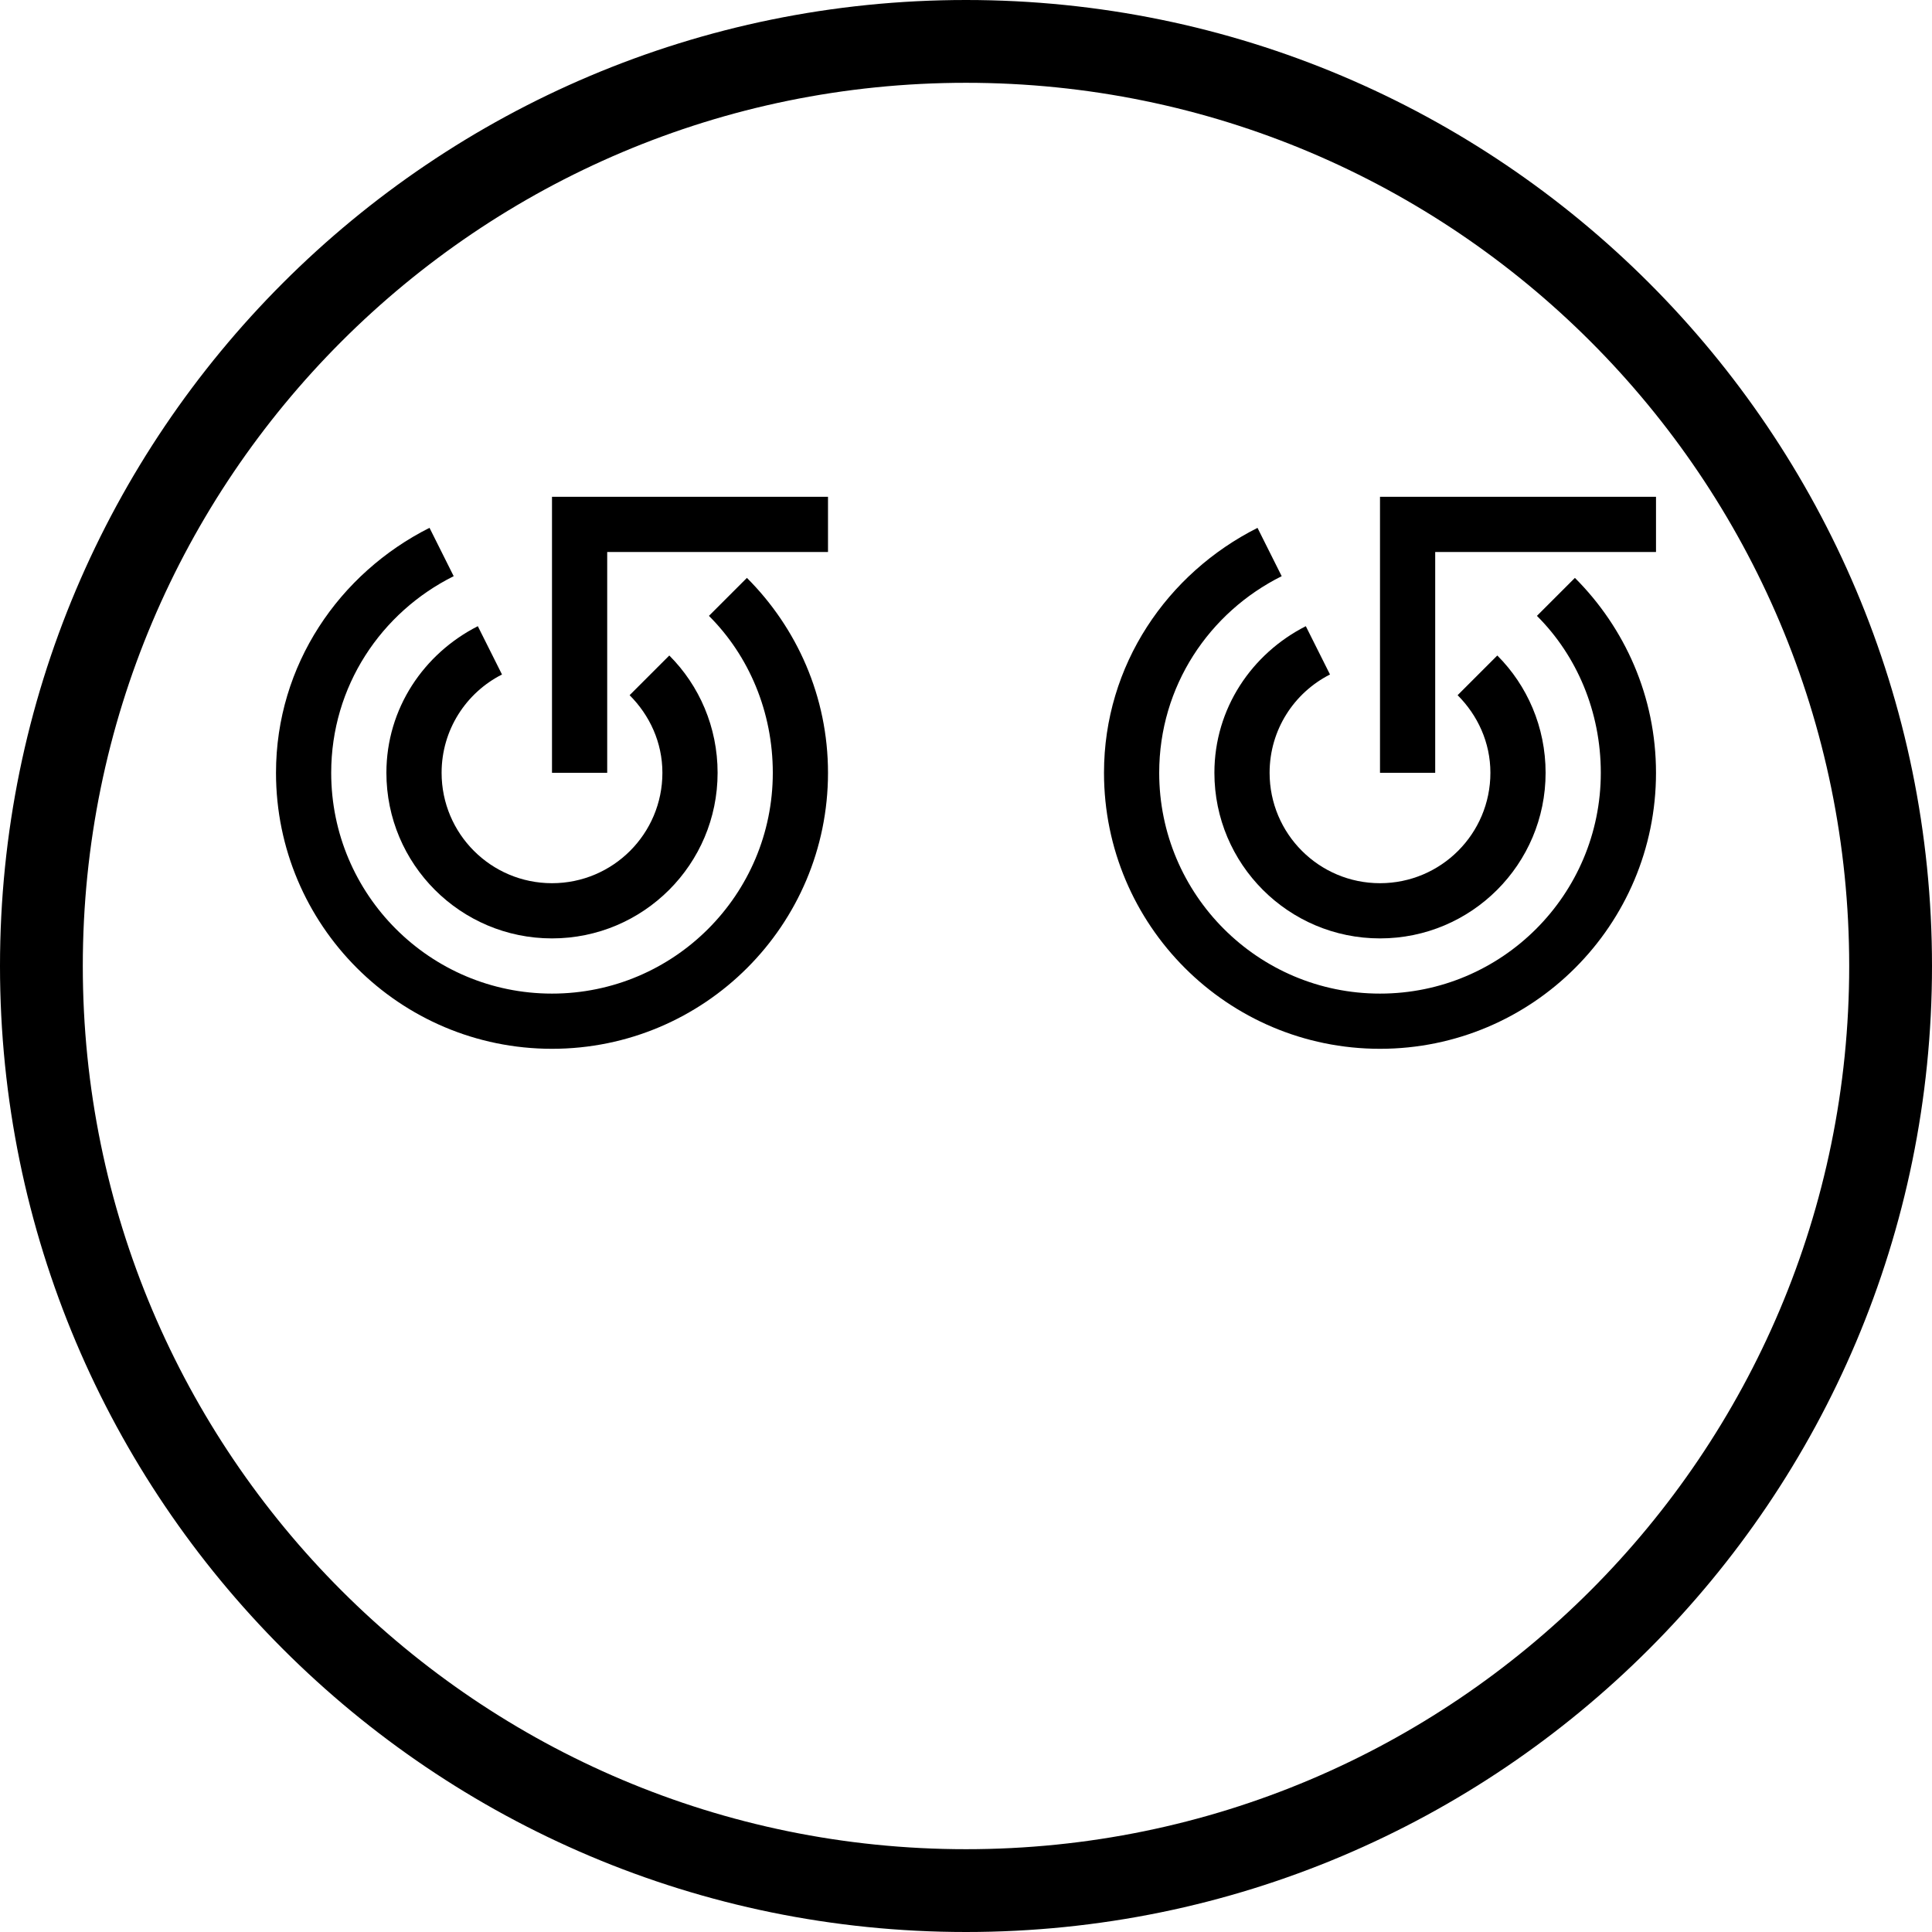 <?xml version="1.0" encoding="UTF-8" standalone="no"?>
<svg
   xmlns:dc="http://purl.org/dc/elements/1.1/"
   xmlns:cc="http://creativecommons.org/ns#"
   xmlns:rdf="http://www.w3.org/1999/02/22-rdf-syntax-ns#"
   xmlns:svg="http://www.w3.org/2000/svg"
   xmlns="http://www.w3.org/2000/svg"
   xmlns:sodipodi="http://sodipodi.sourceforge.net/DTD/sodipodi-0.dtd"
   xmlns:inkscape="http://www.inkscape.org/namespaces/inkscape"
   version="1.0"
   width="35"
   height="35"
   id="svg2"
   inkscape:version="0.47 r22583"
   sodipodi:docname="04-02-011-01-01-04.svg">
  <defs
     id="defs14">
    <inkscape:perspective
       sodipodi:type="inkscape:persp3d"
       inkscape:vp_x="0 : 3.5 : 1"
       inkscape:vp_y="0 : 1000 : 0"
       inkscape:vp_z="7 : 3.5 : 1"
       inkscape:persp3d-origin="3.5 : 2.3333333 : 1"
       id="perspective16" />
  </defs>
  <sodipodi:namedview
     pagecolor="#ffffff"
     bordercolor="#666666"
     borderopacity="1"
     objecttolerance="10"
     gridtolerance="10"
     guidetolerance="10"
     inkscape:pageopacity="0"
     inkscape:pageshadow="2"
     inkscape:window-width="928"
     inkscape:window-height="791"
     id="namedview12"
     showgrid="true"
     inkscape:zoom="15.040492"
     inkscape:cx="17.316898"
     inkscape:cy="17.659116"
     inkscape:window-x="273"
     inkscape:window-y="0"
     inkscape:window-maximized="0"
     inkscape:current-layer="svg2">
    <inkscape:grid
       type="xygrid"
       id="grid2822" />
  </sodipodi:namedview>
  <path
     style="fill:#000000;fill-opacity:1;stroke:none"
     d="m 25,9 5,0 0,1 -4,0 0,4 -1,0 0,-5 z"
     id="path2841" />
  <path
     style="fill:#000000;fill-opacity:1;stroke:none"
     d="m 30,14 c 0,-1.381 -0.564,-2.626 -1.469,-3.531 l -0.688,0.688 C 28.568,11.88 29,12.895 29,14 c 0,2.209 -1.791,4 -4,4 -2.209,0 -4,-1.791 -4,-4 0,-1.568 0.905,-2.907 2.219,-3.562 l -0.438,-0.875 C 21.147,10.385 20,12.046 20,14 c 0,2.761 2.239,5 5,5 2.761,0 5,-2.239 5,-5 z"
     id="path2814" />
  <path
     style="fill:#000000;fill-opacity:1;stroke:none"
     d="m 28,14 c 0,-0.828 -0.332,-1.582 -0.875,-2.125 l -0.719,0.719 C 26.768,12.956 27,13.448 27,14 c 0,1.105 -0.895,2 -2,2 -1.105,0 -2,-0.895 -2,-2 0,-0.779 0.444,-1.451 1.094,-1.781 l -0.438,-0.875 C 22.681,11.839 22,12.831 22,14 c 0,1.657 1.343,3 3,3 1.657,0 3,-1.343 3,-3 z"
     id="path2826" />
  <path
     id="path3020"
     d="m 10,9 5,0 0,1 -4,0 0,4 -1,0 0,-5 z"
     style="fill:#000000;fill-opacity:1;stroke:none" />
  <path
     id="path3022"
     d="m 15,14 c 0,-1.381 -0.564,-2.626 -1.469,-3.531 l -0.688,0.688 C 13.568,11.88 14,12.895 14,14 14,16.209 12.209,18 10,18 7.791,18 6,16.209 6,14 6,12.432 6.905,11.093 8.219,10.438 L 7.781,9.562 C 6.147,10.385 5,12.046 5,14 c 0,2.761 2.239,5 5,5 2.761,0 5,-2.239 5,-5 z"
     style="fill:#000000;fill-opacity:1;stroke:none" />
  <path
     id="path3024"
     d="m 13,14 c 0,-0.828 -0.332,-1.582 -0.875,-2.125 l -0.719,0.719 C 11.768,12.956 12,13.448 12,14 c 0,1.105 -0.895,2 -2,2 -1.105,0 -2,-0.895 -2,-2 0,-0.779 0.444,-1.451 1.094,-1.781 l -0.438,-0.875 C 7.681,11.839 7,12.831 7,14 c 0,1.657 1.343,3 3,3 1.657,0 3,-1.343 3,-3 z"
     style="fill:#000000;fill-opacity:1;stroke:none" />
  <path
     style="fill:#000000;fill-opacity:1;stroke:none"
     d="M 17.5,0 C 7.835,0 0,7.835 0,17.5 0,27.165 7.835,35 17.5,35 27.165,35 35,27.165 35,17.5 35,7.835 27.165,0 17.5,0 z m 0,1.5 c 8.837,0 16,7.163 16,16 0,8.837 -7.163,16 -16,16 -8.837,0 -16,-7.163 -16,-16 0,-8.837 7.163,-16 16,-16 z"
     id="path3215" />
</svg>
